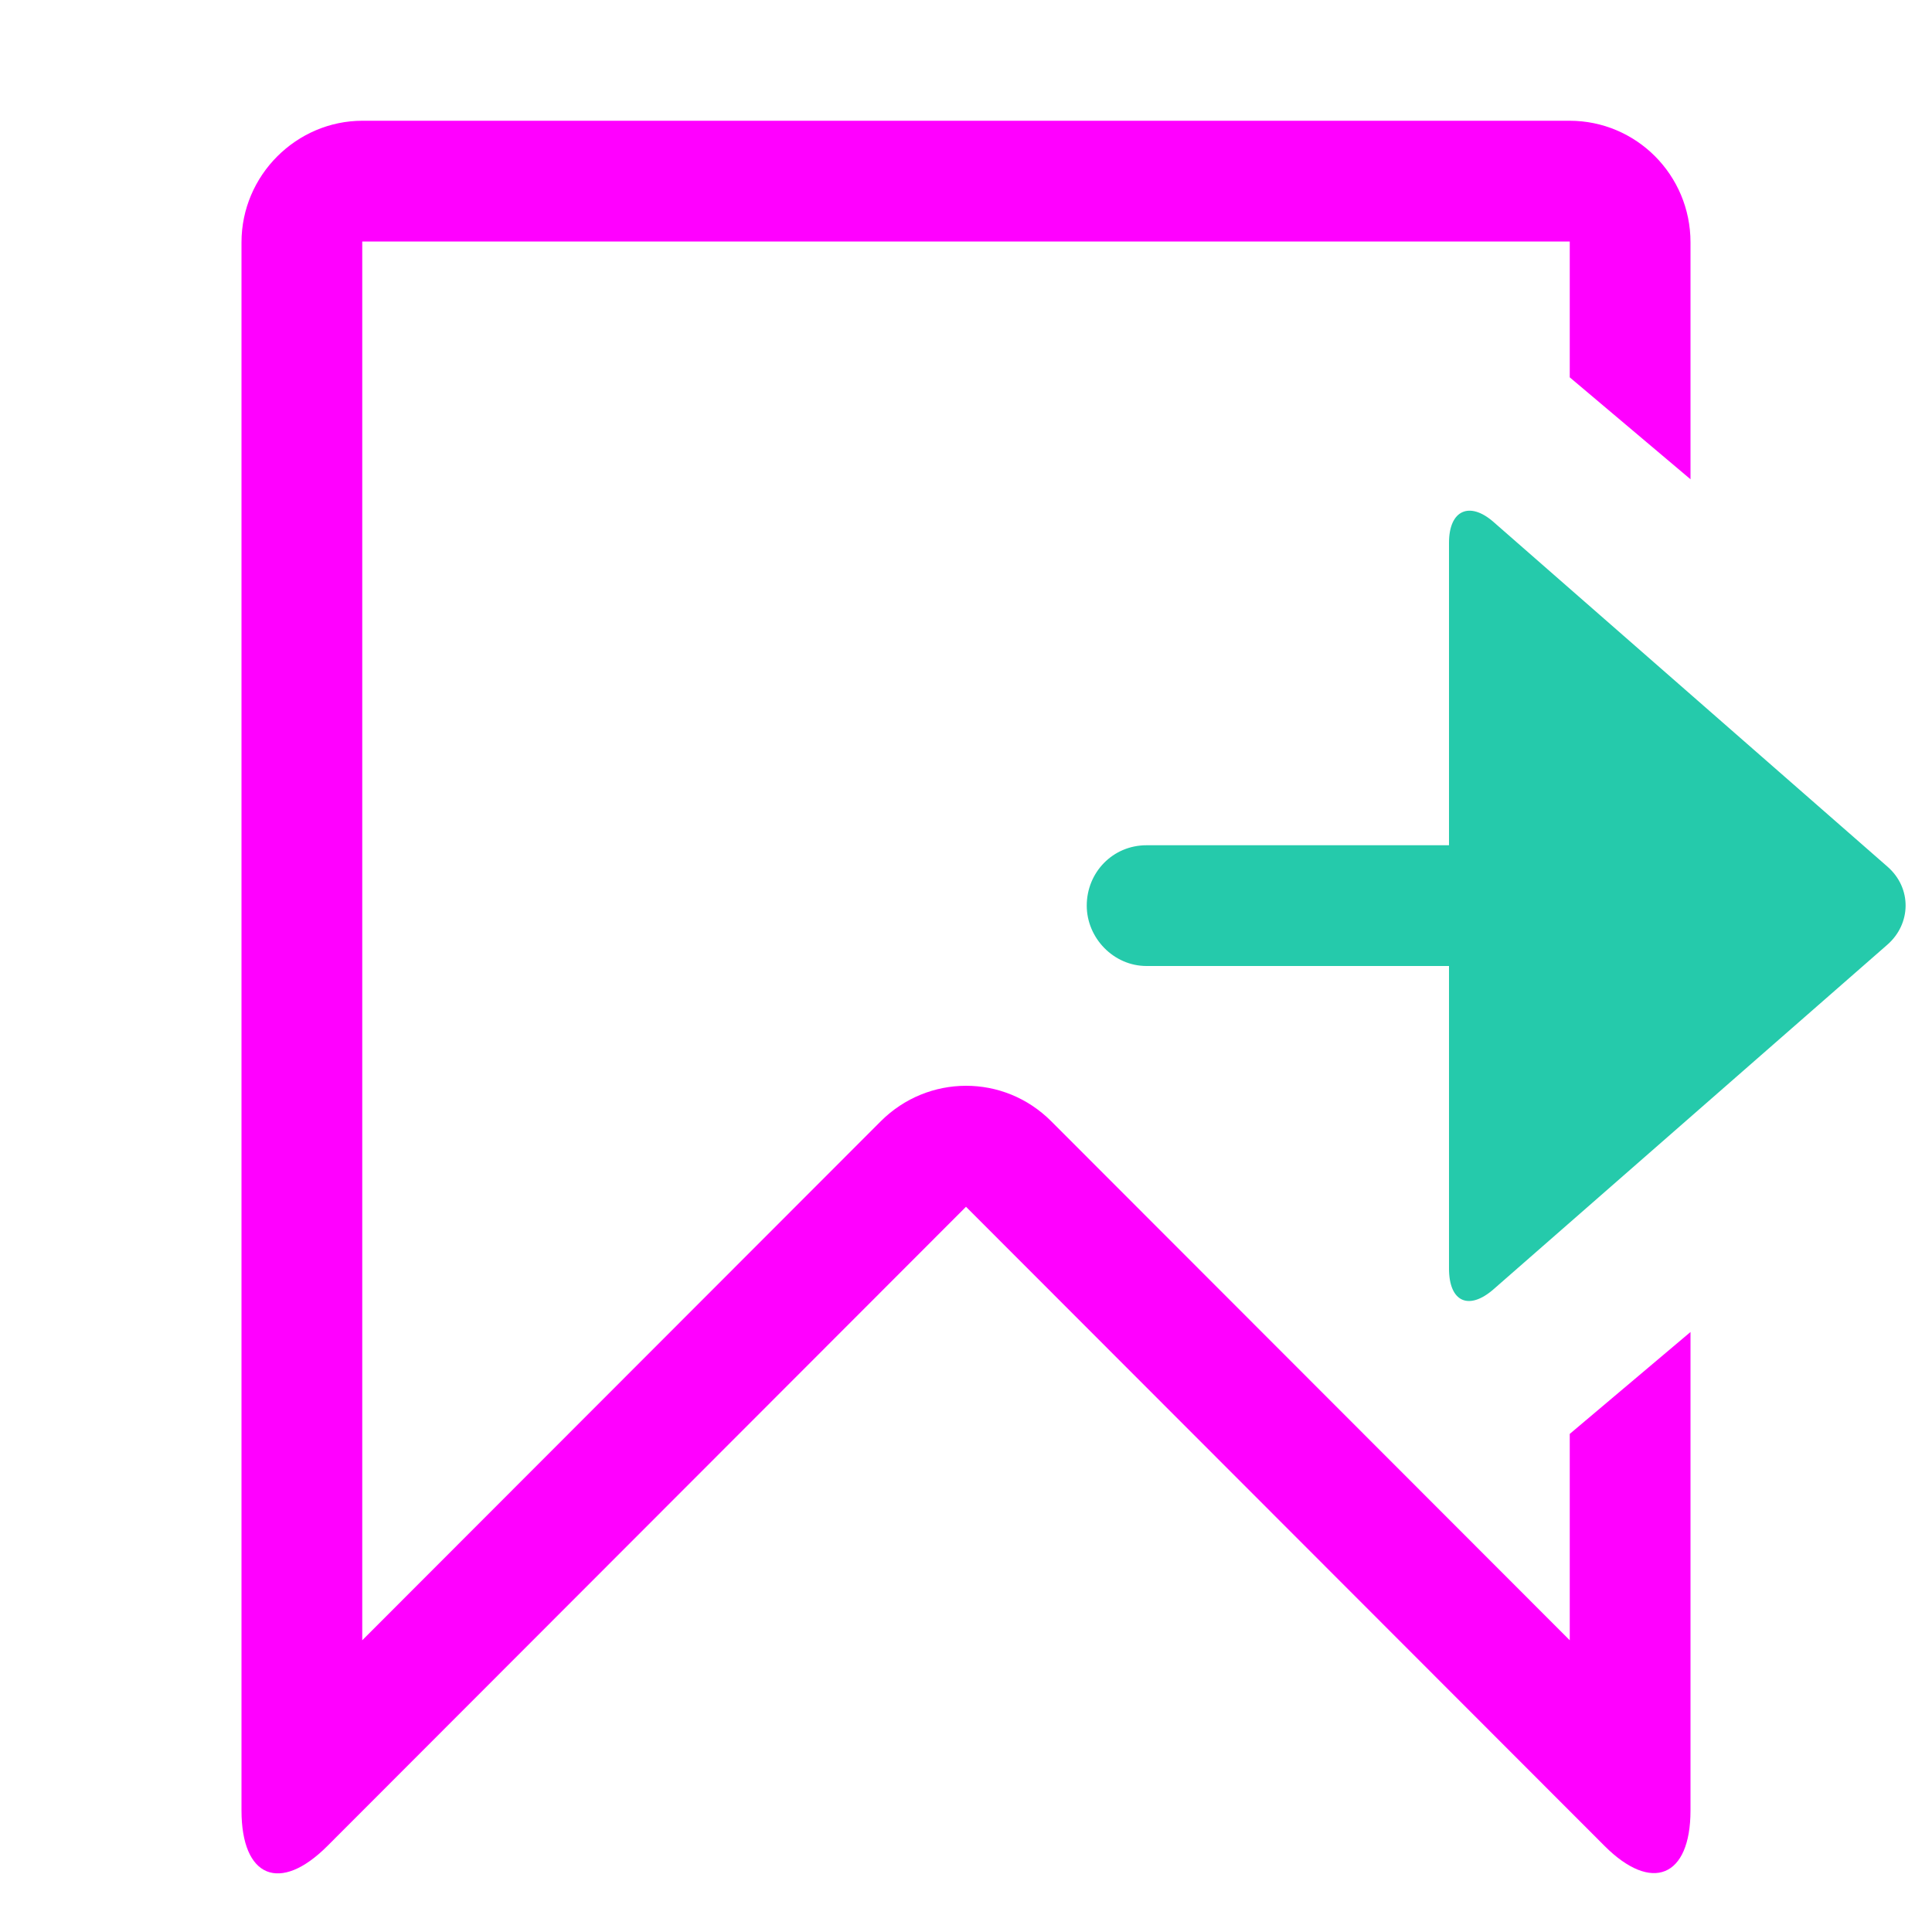 <svg xmlns="http://www.w3.org/2000/svg" width="16" height="16" viewBox="0 0 16 16">
  <g fill="none" fill-rule="evenodd">
    <rect width="16" height="16"/>
    <path fill="#FF00FF" fill-rule="nonzero" d="M14,2.007 L14,3.969 L13,3.125 L13,2 L3,2 L3,13.584 L7.294,9.286 C7.684,8.896 8.313,8.892 8.706,9.286 L13,13.584 L13,11.875 L14,11.031 L14,14.993 C14,15.549 13.677,15.677 13.288,15.287 L8,9.994 L2.712,15.287 C2.319,15.681 2,15.551 2,14.993 L2,2.007 C2,1.451 2.456,1 3.002,1 L12.998,1 C13.551,1 14,1.449 14,2.007 Z"/>
    <path fill="#25CAAB" d="M9.495,8 C9.222,8 9,7.768 9,7.5 L9,7.5 C9,7.224 9.216,7 9.495,7 L12,7 L12,4.495 C12,4.222 12.172,4.15 12.369,4.323 L15.631,7.177 C15.835,7.355 15.828,7.65 15.631,7.823 L12.369,10.677 C12.165,10.855 12,10.784 12,10.505 L12,8 L9.495,8 Z"/>
  </g>
</svg>
